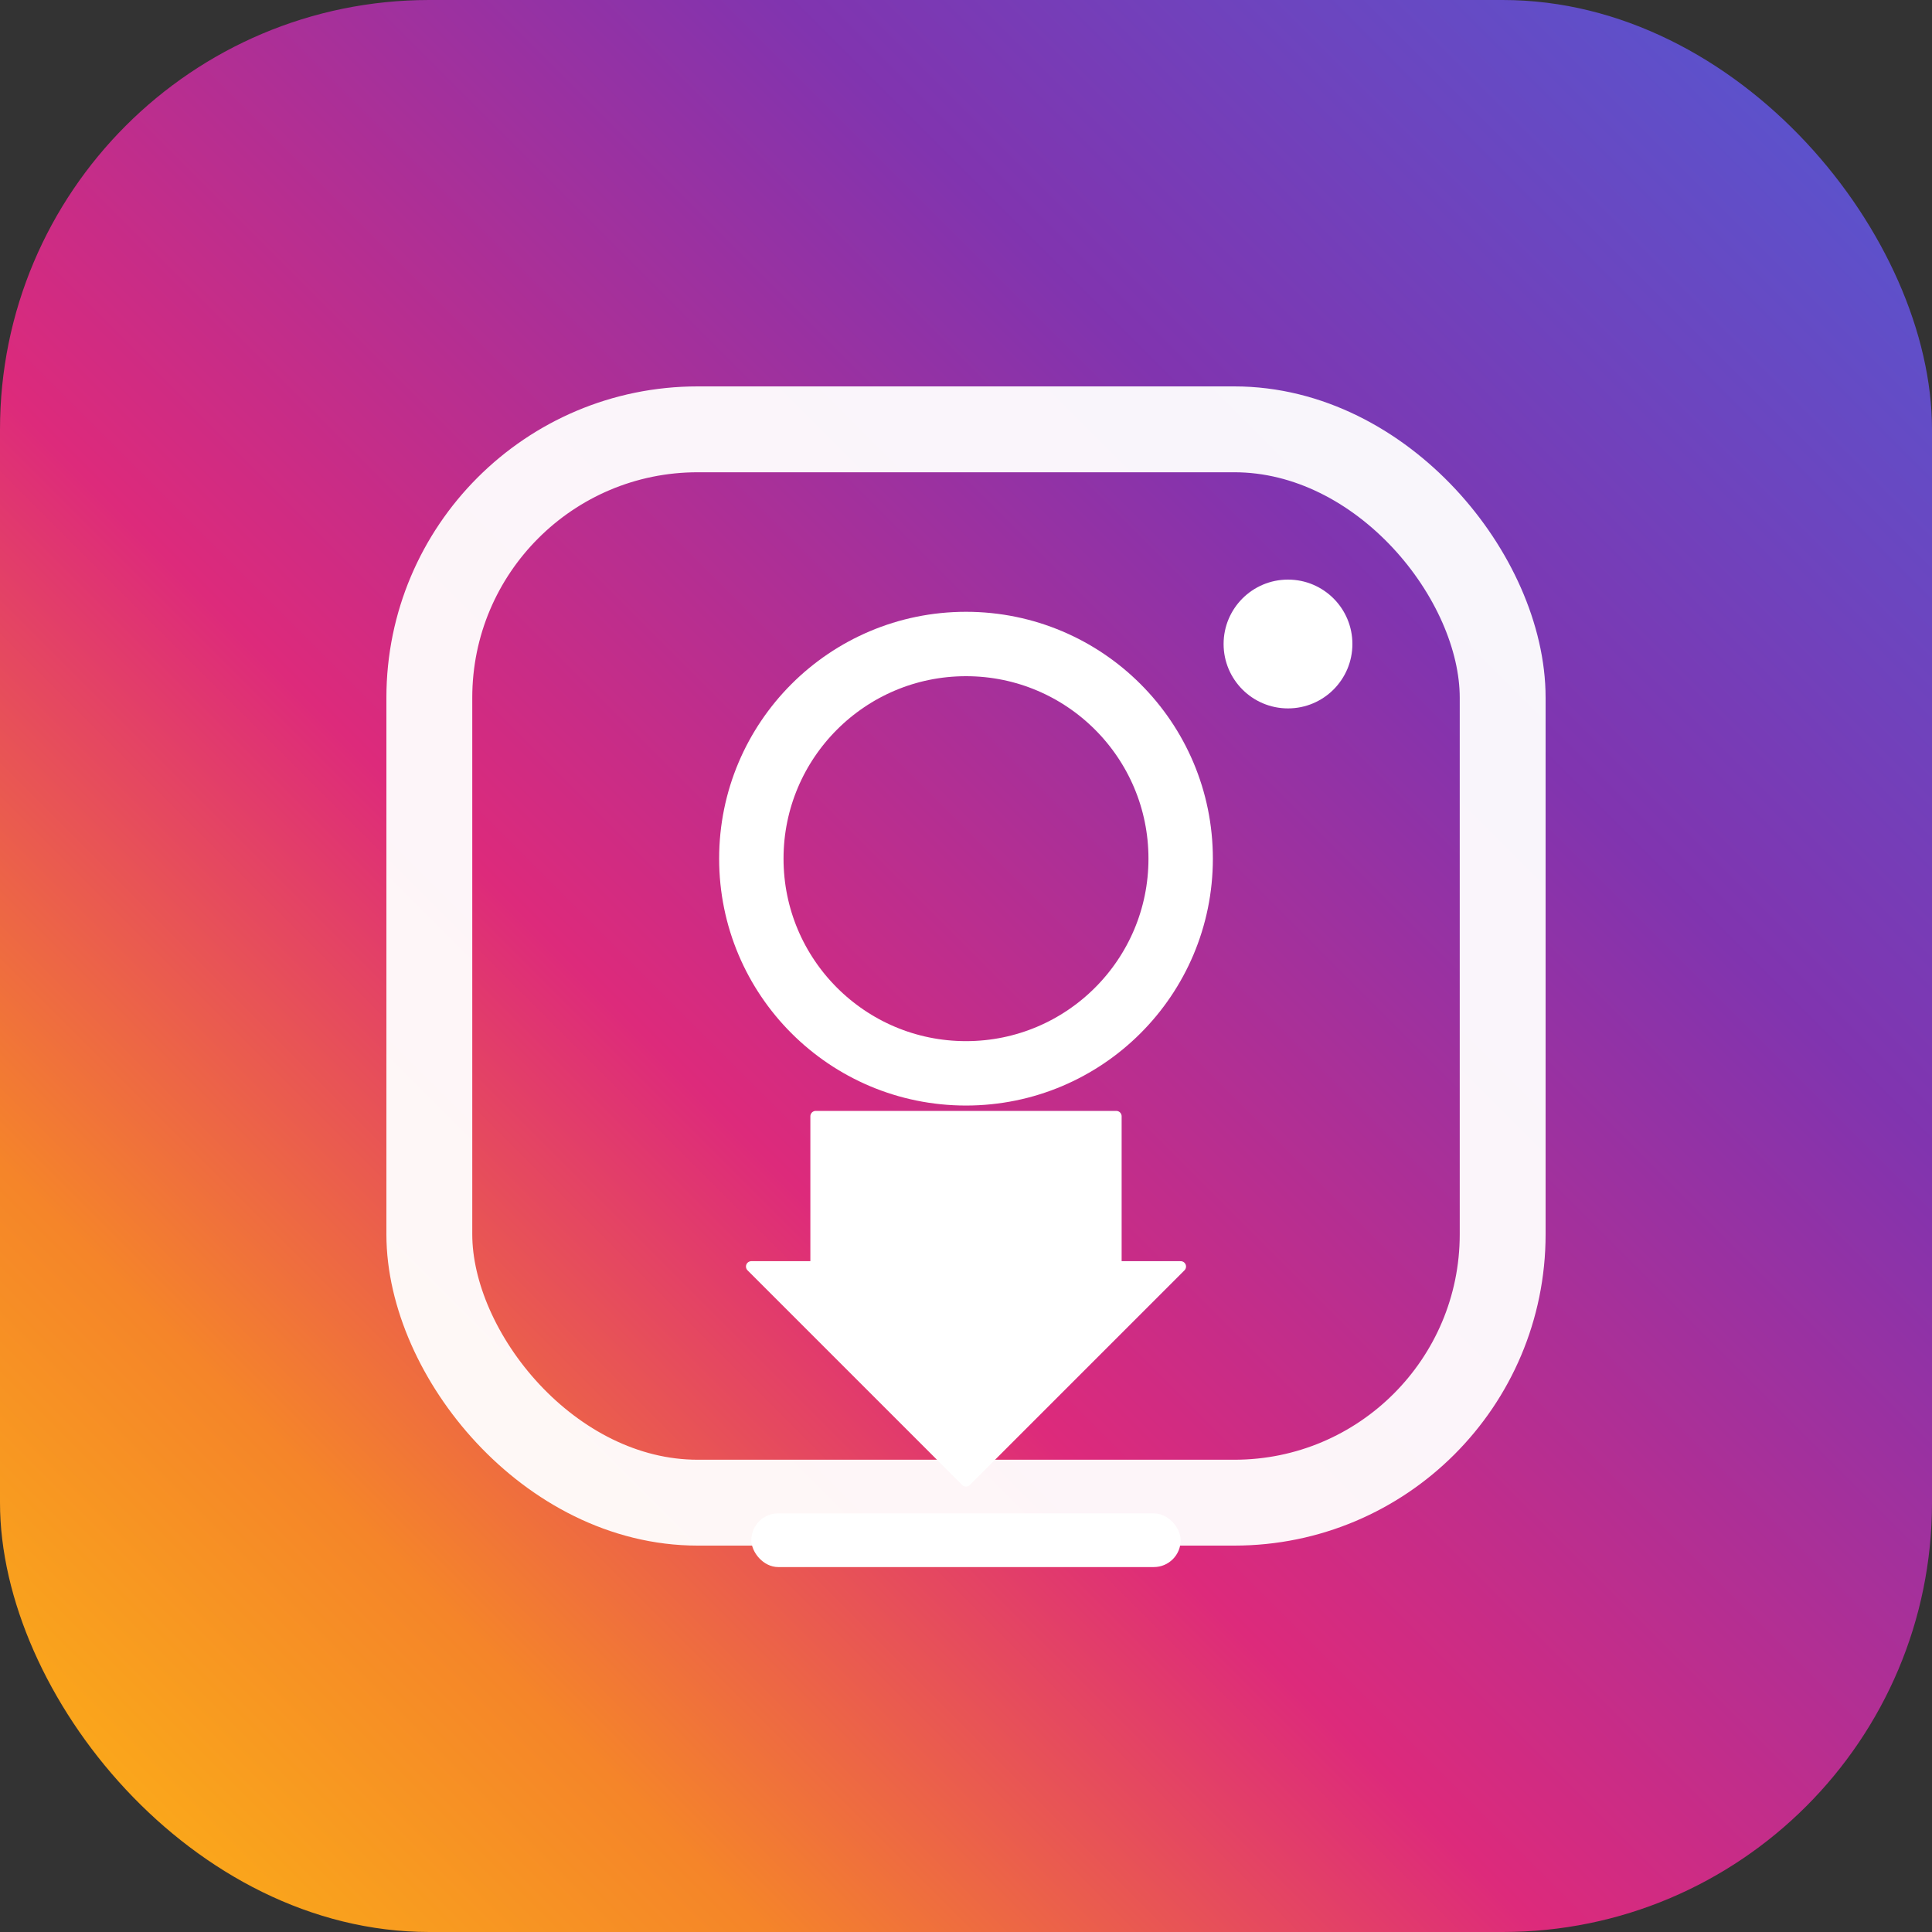 <svg xmlns="http://www.w3.org/2000/svg" viewBox="0 0 180 180" width="180" height="180">
  <rect x="0" y="0" width="180" height="180" fill="#333333" stroke="none"/>
  <!-- 背景 -->
  <defs>
    <linearGradient id="apple-gradient" x1="0%" y1="100%" x2="100%" y2="0%">
      <stop offset="0%" style="stop-color:#FDB913"/>
      <stop offset="20%" style="stop-color:#F58529"/>
      <stop offset="40%" style="stop-color:#DD2A7B"/>
      <stop offset="70%" style="stop-color:#8134AF"/>
      <stop offset="100%" style="stop-color:#515BD4"/>
    </linearGradient>
  </defs>
  
  <!-- 圆角矩形背景（iOS风格） -->
  <rect width="180" height="180" rx="40" ry="40" fill="url(#apple-gradient)"/>
  
  <!-- 白色图标 -->
  <g transform="translate(90, 90)">
    <!-- 相机外框 -->
    <rect x="-50" y="-50" width="100" height="100" rx="25" ry="25" fill="none" stroke="white" stroke-width="8" opacity="0.95"/>
    
    <!-- 镜头 -->
    <circle cx="0" cy="-10" r="20" fill="none" stroke="white" stroke-width="6"/>
    
    <!-- 闪光灯 -->
    <circle cx="30" cy="-30" r="6" fill="white"/>
    
    <!-- 下载箭头 -->
    <g transform="translate(0, 28)">
      <path d="M -14 -14 L -14 0 L -20 0 L 0 20 L 20 0 L 14 0 L 14 -14 Z" 
            fill="white" stroke="white" stroke-width="1" stroke-linejoin="round"/>
      <rect x="-20" y="23" width="40" height="5" rx="2.5" fill="white"/>
    </g>
  </g>
</svg>